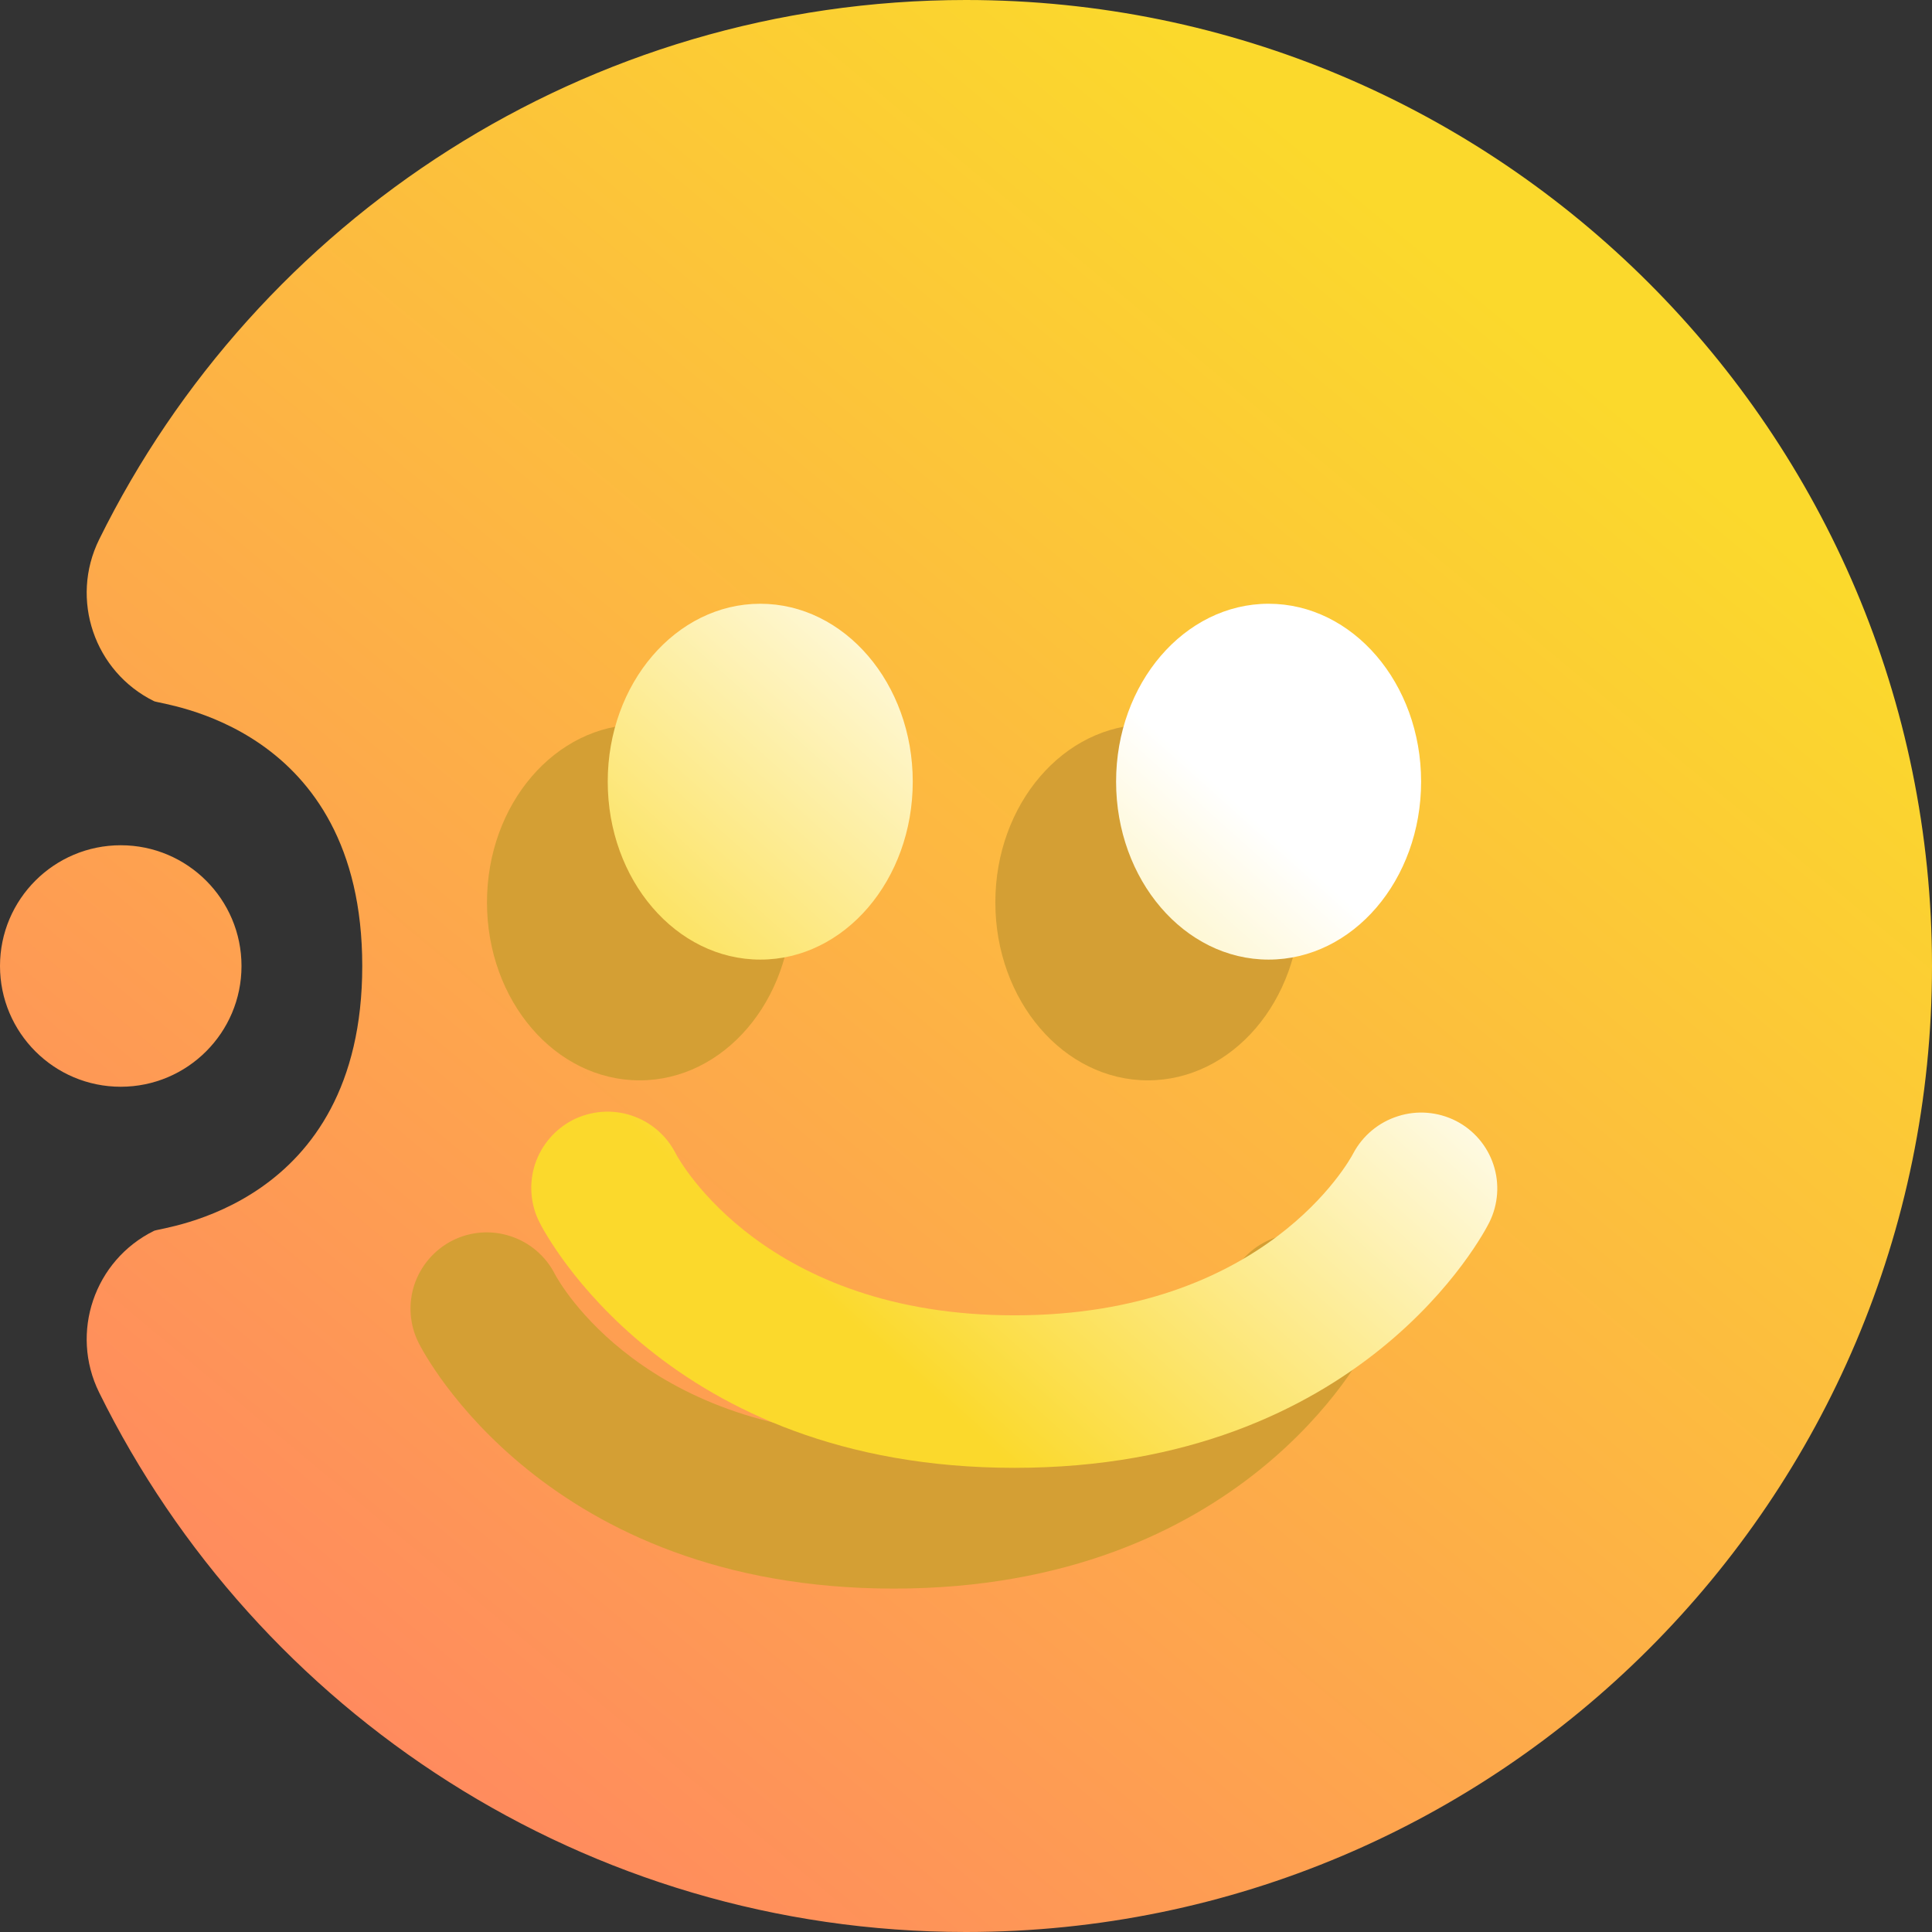 <svg width="16" height="16" viewBox="0 0 16 16" fill="none" xmlns="http://www.w3.org/2000/svg">
<rect x="0" y="0" width="16" height="16" fill="#333333" stroke="none"/>
<path fill-rule="evenodd" clip-rule="evenodd" d="M3 8C3 6 1.336 5.837 1.276 5.807C0.781 5.563 0.577 4.963 0.821 4.468C2.126 1.822 4.852 0 8 0C12.415 0 16 3.585 16 8C16 12.415 12.415 16 8 16C4.852 16 2.126 14.178 0.821 11.532C0.577 11.037 0.781 10.437 1.276 10.193C1.336 10.163 3 10 3 8ZM1 9C0.448 9 0 8.552 0 8C0 7.448 0.448 7 1 7C1.552 7 2 7.448 2 8C2 8.552 1.552 9 1 9Z" fill="url(#paint0_linear_73_3643)"/>
<path fill-rule="evenodd" clip-rule="evenodd" d="M6.559 7.473C6.559 8.288 5.994 8.947 5.297 8.947C4.599 8.947 4.033 8.288 4.033 7.473C4.033 6.659 4.599 6 5.296 6C5.993 6 6.559 6.659 6.559 7.473ZM10.769 7.473C10.769 8.288 10.204 8.947 9.506 8.947C8.809 8.947 8.243 8.287 8.243 7.473C8.243 6.66 8.809 6 9.506 6C10.203 6 10.769 6.659 10.769 7.473ZM11.056 10.282C10.907 10.207 10.735 10.194 10.577 10.244C10.418 10.294 10.285 10.405 10.207 10.552C10.179 10.607 9.476 11.893 7.402 11.893C5.338 11.893 4.631 10.619 4.596 10.553C4.52 10.403 4.388 10.29 4.229 10.238C4.069 10.185 3.896 10.198 3.746 10.274C3.597 10.35 3.484 10.482 3.431 10.641C3.379 10.8 3.392 10.974 3.468 11.123C3.51 11.207 4.519 13.156 7.402 13.156C10.286 13.156 11.293 11.206 11.334 11.123C11.408 10.974 11.42 10.803 11.368 10.645C11.316 10.488 11.204 10.357 11.056 10.282Z" fill="#D49F34"/>
<path fill-rule="evenodd" clip-rule="evenodd" d="M7.559 6.473C7.559 7.288 6.994 7.947 6.297 7.947C5.599 7.947 5.033 7.288 5.033 6.473C5.033 5.659 5.599 5 6.296 5C6.993 5 7.559 5.659 7.559 6.473ZM11.769 6.473C11.769 7.288 11.204 7.947 10.506 7.947C9.809 7.947 9.243 7.287 9.243 6.473C9.243 5.66 9.809 5 10.506 5C11.203 5 11.769 5.659 11.769 6.473ZM12.056 9.282C11.907 9.207 11.735 9.193 11.577 9.244C11.418 9.294 11.285 9.405 11.207 9.552C11.179 9.607 10.476 10.893 8.402 10.893C6.338 10.893 5.631 9.619 5.596 9.553C5.52 9.403 5.388 9.29 5.229 9.238C5.069 9.185 4.896 9.199 4.746 9.274C4.597 9.35 4.484 9.482 4.431 9.641C4.379 9.8 4.392 9.974 4.468 10.123C4.51 10.207 5.519 12.156 8.402 12.156C11.286 12.156 12.293 10.206 12.334 10.123C12.408 9.974 12.42 9.802 12.368 9.645C12.316 9.488 12.204 9.357 12.056 9.282Z" fill="url(#paint1_linear_73_3643)"/>
<defs>
<linearGradient id="paint0_linear_73_3643" x1="3" y1="14.999" x2="12.999" y2="2.999" gradientUnits="userSpaceOnUse">
<stop stop-color="#FF8860"/>
<stop offset="1" stop-color="#FBD92C"/>
</linearGradient>
<linearGradient id="paint1_linear_73_3643" x1="6.4" y1="10.367" x2="9.956" y2="6.392" gradientUnits="userSpaceOnUse">
<stop stop-color="#FBD92C"/>
<stop offset="1" stop-color="white"/>
</linearGradient>
</defs>
</svg>

